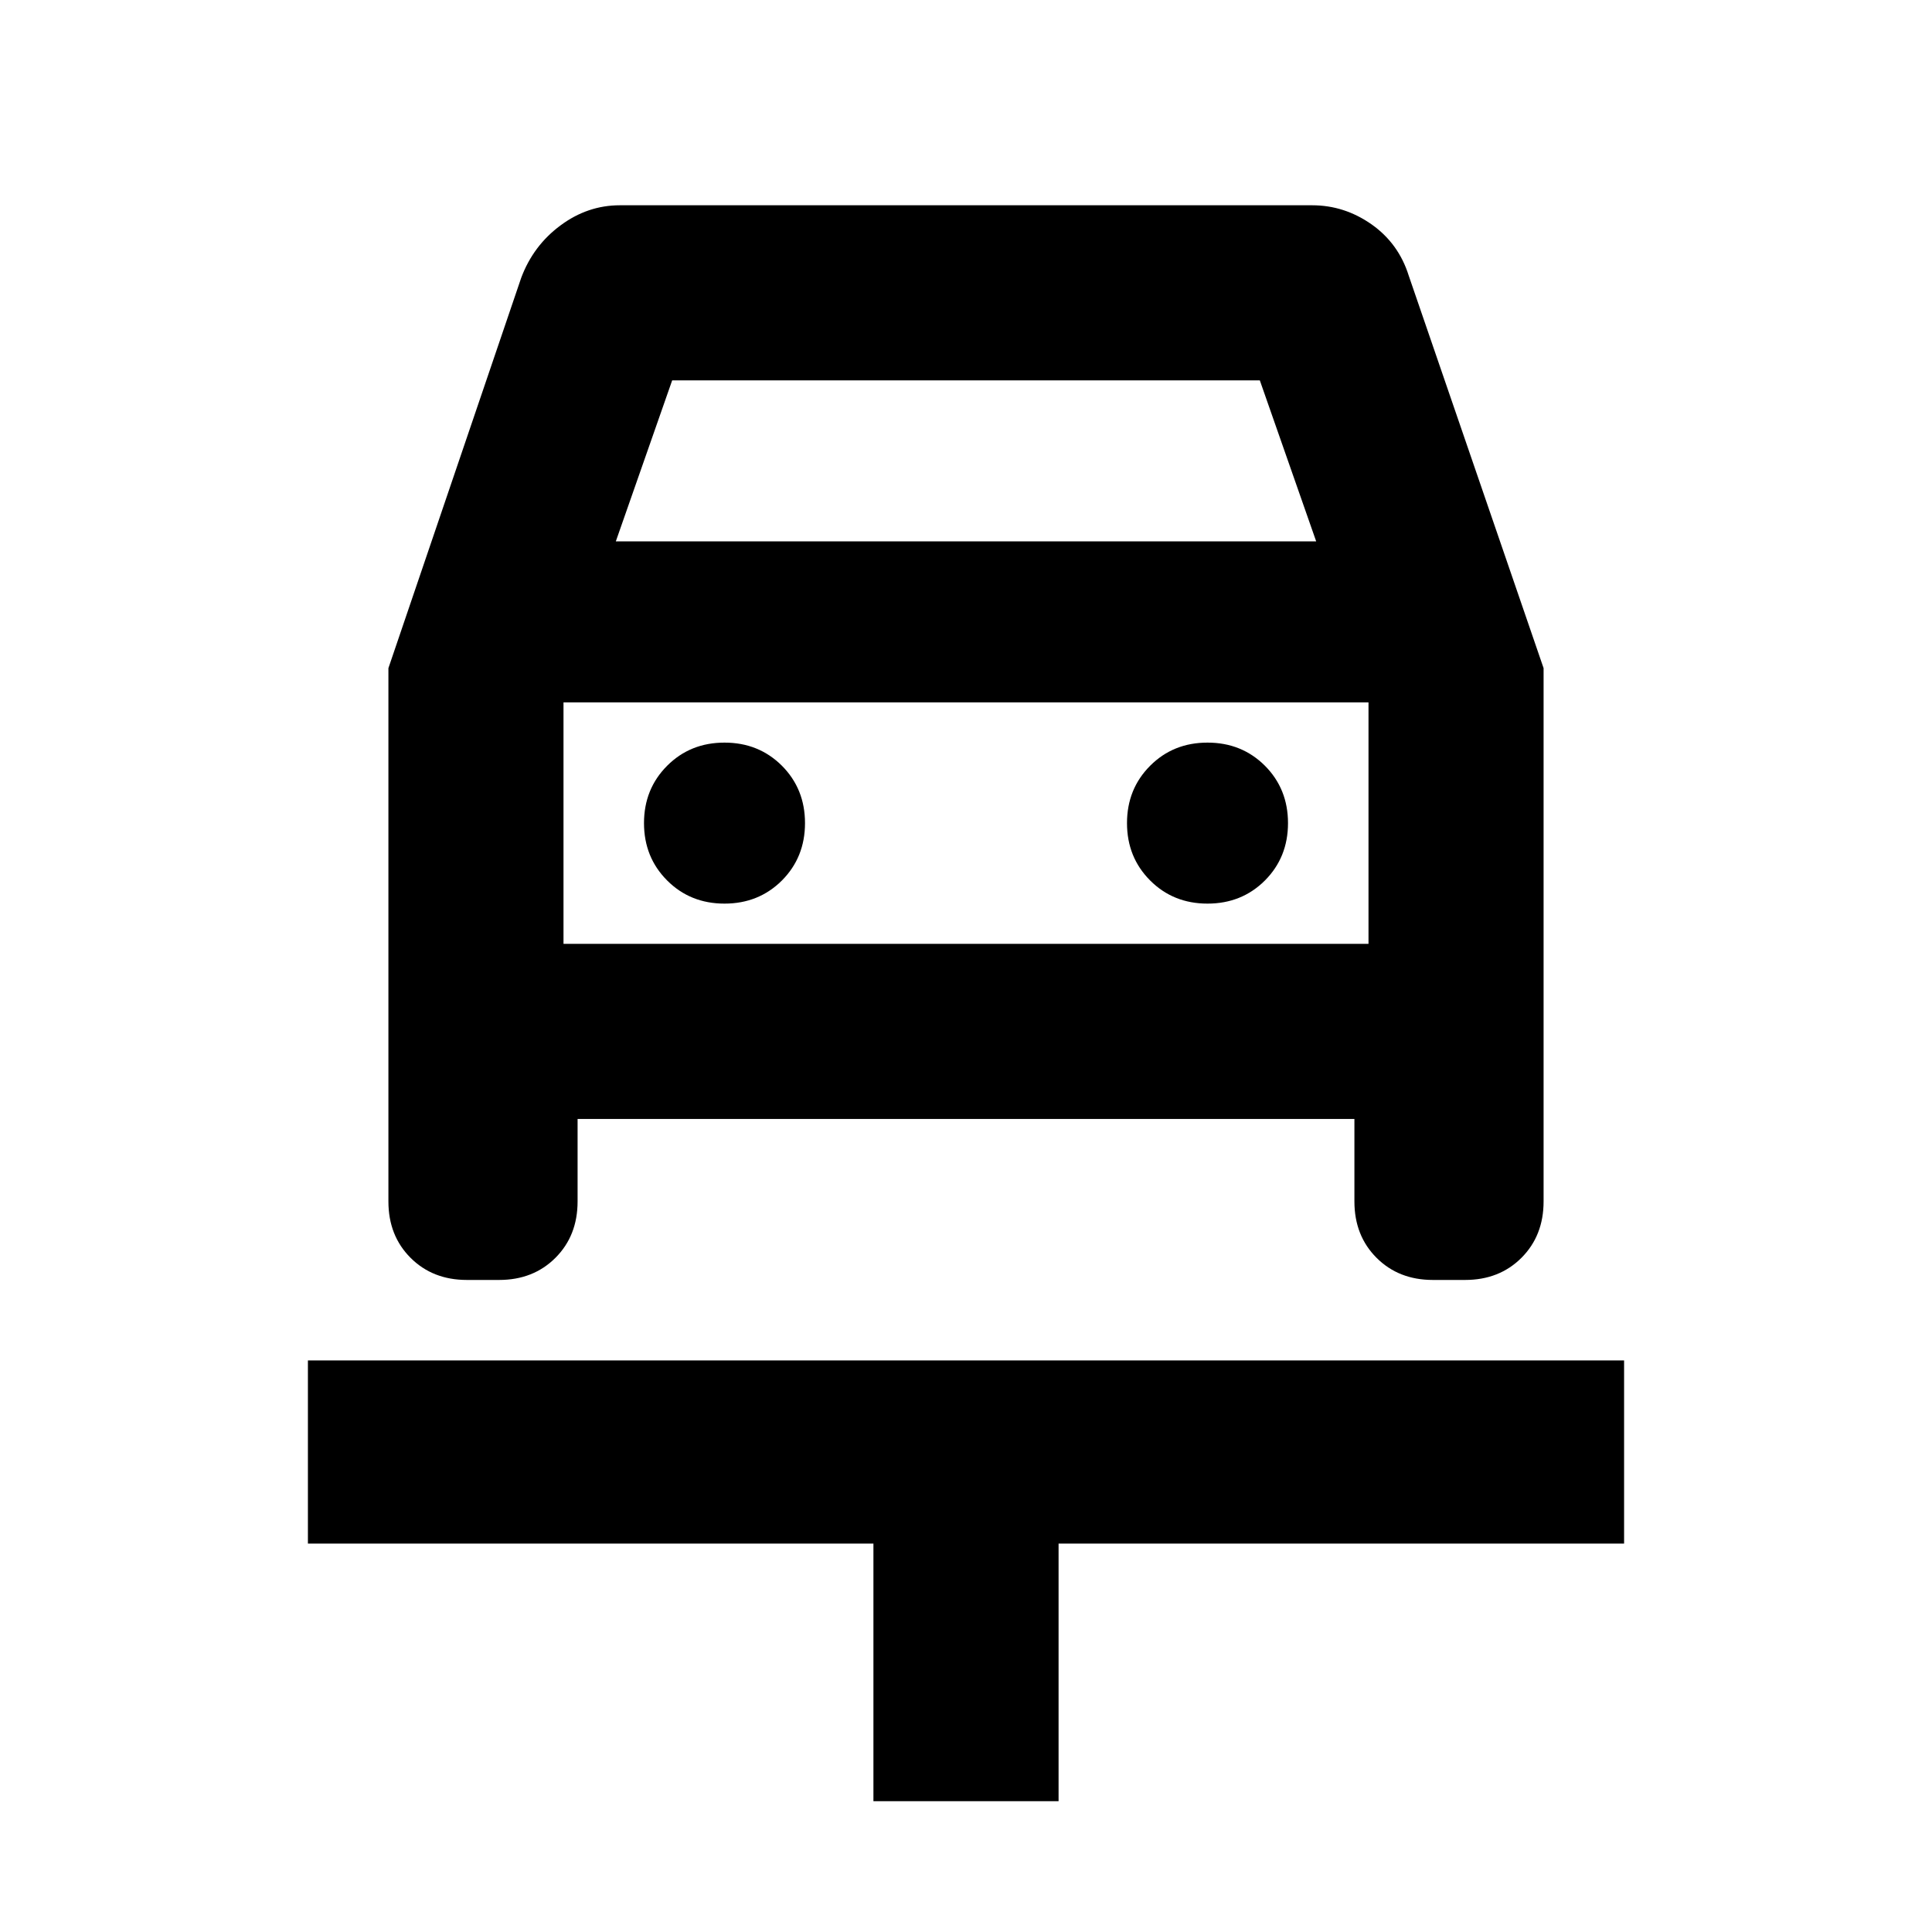 <svg xmlns="http://www.w3.org/2000/svg" height="24" width="24"><path d="M10.85 22.375V19.175H3.825V16.9H20.175V19.175H13.15V22.375ZM9 11.225Q9.425 11.225 9.713 10.938Q10 10.65 10 10.225Q10 9.8 9.713 9.512Q9.425 9.225 9 9.225Q8.575 9.225 8.288 9.512Q8 9.8 8 10.225Q8 10.65 8.288 10.938Q8.575 11.225 9 11.225ZM15 11.225Q15.425 11.225 15.713 10.938Q16 10.65 16 10.225Q16 9.8 15.713 9.512Q15.425 9.225 15 9.225Q14.575 9.225 14.288 9.512Q14 9.8 14 10.225Q14 10.65 14.288 10.938Q14.575 11.225 15 11.225ZM4.825 8.3 6.475 3.45Q6.625 3.05 6.963 2.8Q7.3 2.55 7.7 2.55H16.3Q16.7 2.55 17.038 2.787Q17.375 3.025 17.5 3.425L19.175 8.3V14.925Q19.175 15.35 18.9 15.625Q18.625 15.9 18.2 15.9H17.8Q17.375 15.9 17.1 15.625Q16.825 15.35 16.825 14.925V13.9H7.175V14.925Q7.175 15.35 6.9 15.625Q6.625 15.9 6.2 15.9H5.8Q5.375 15.9 5.1 15.625Q4.825 15.35 4.825 14.925ZM7.65 6.725H16.35L15.65 4.725H8.35ZM7 8.725V11.725ZM7 11.725H17V8.725H7Z"/></svg>